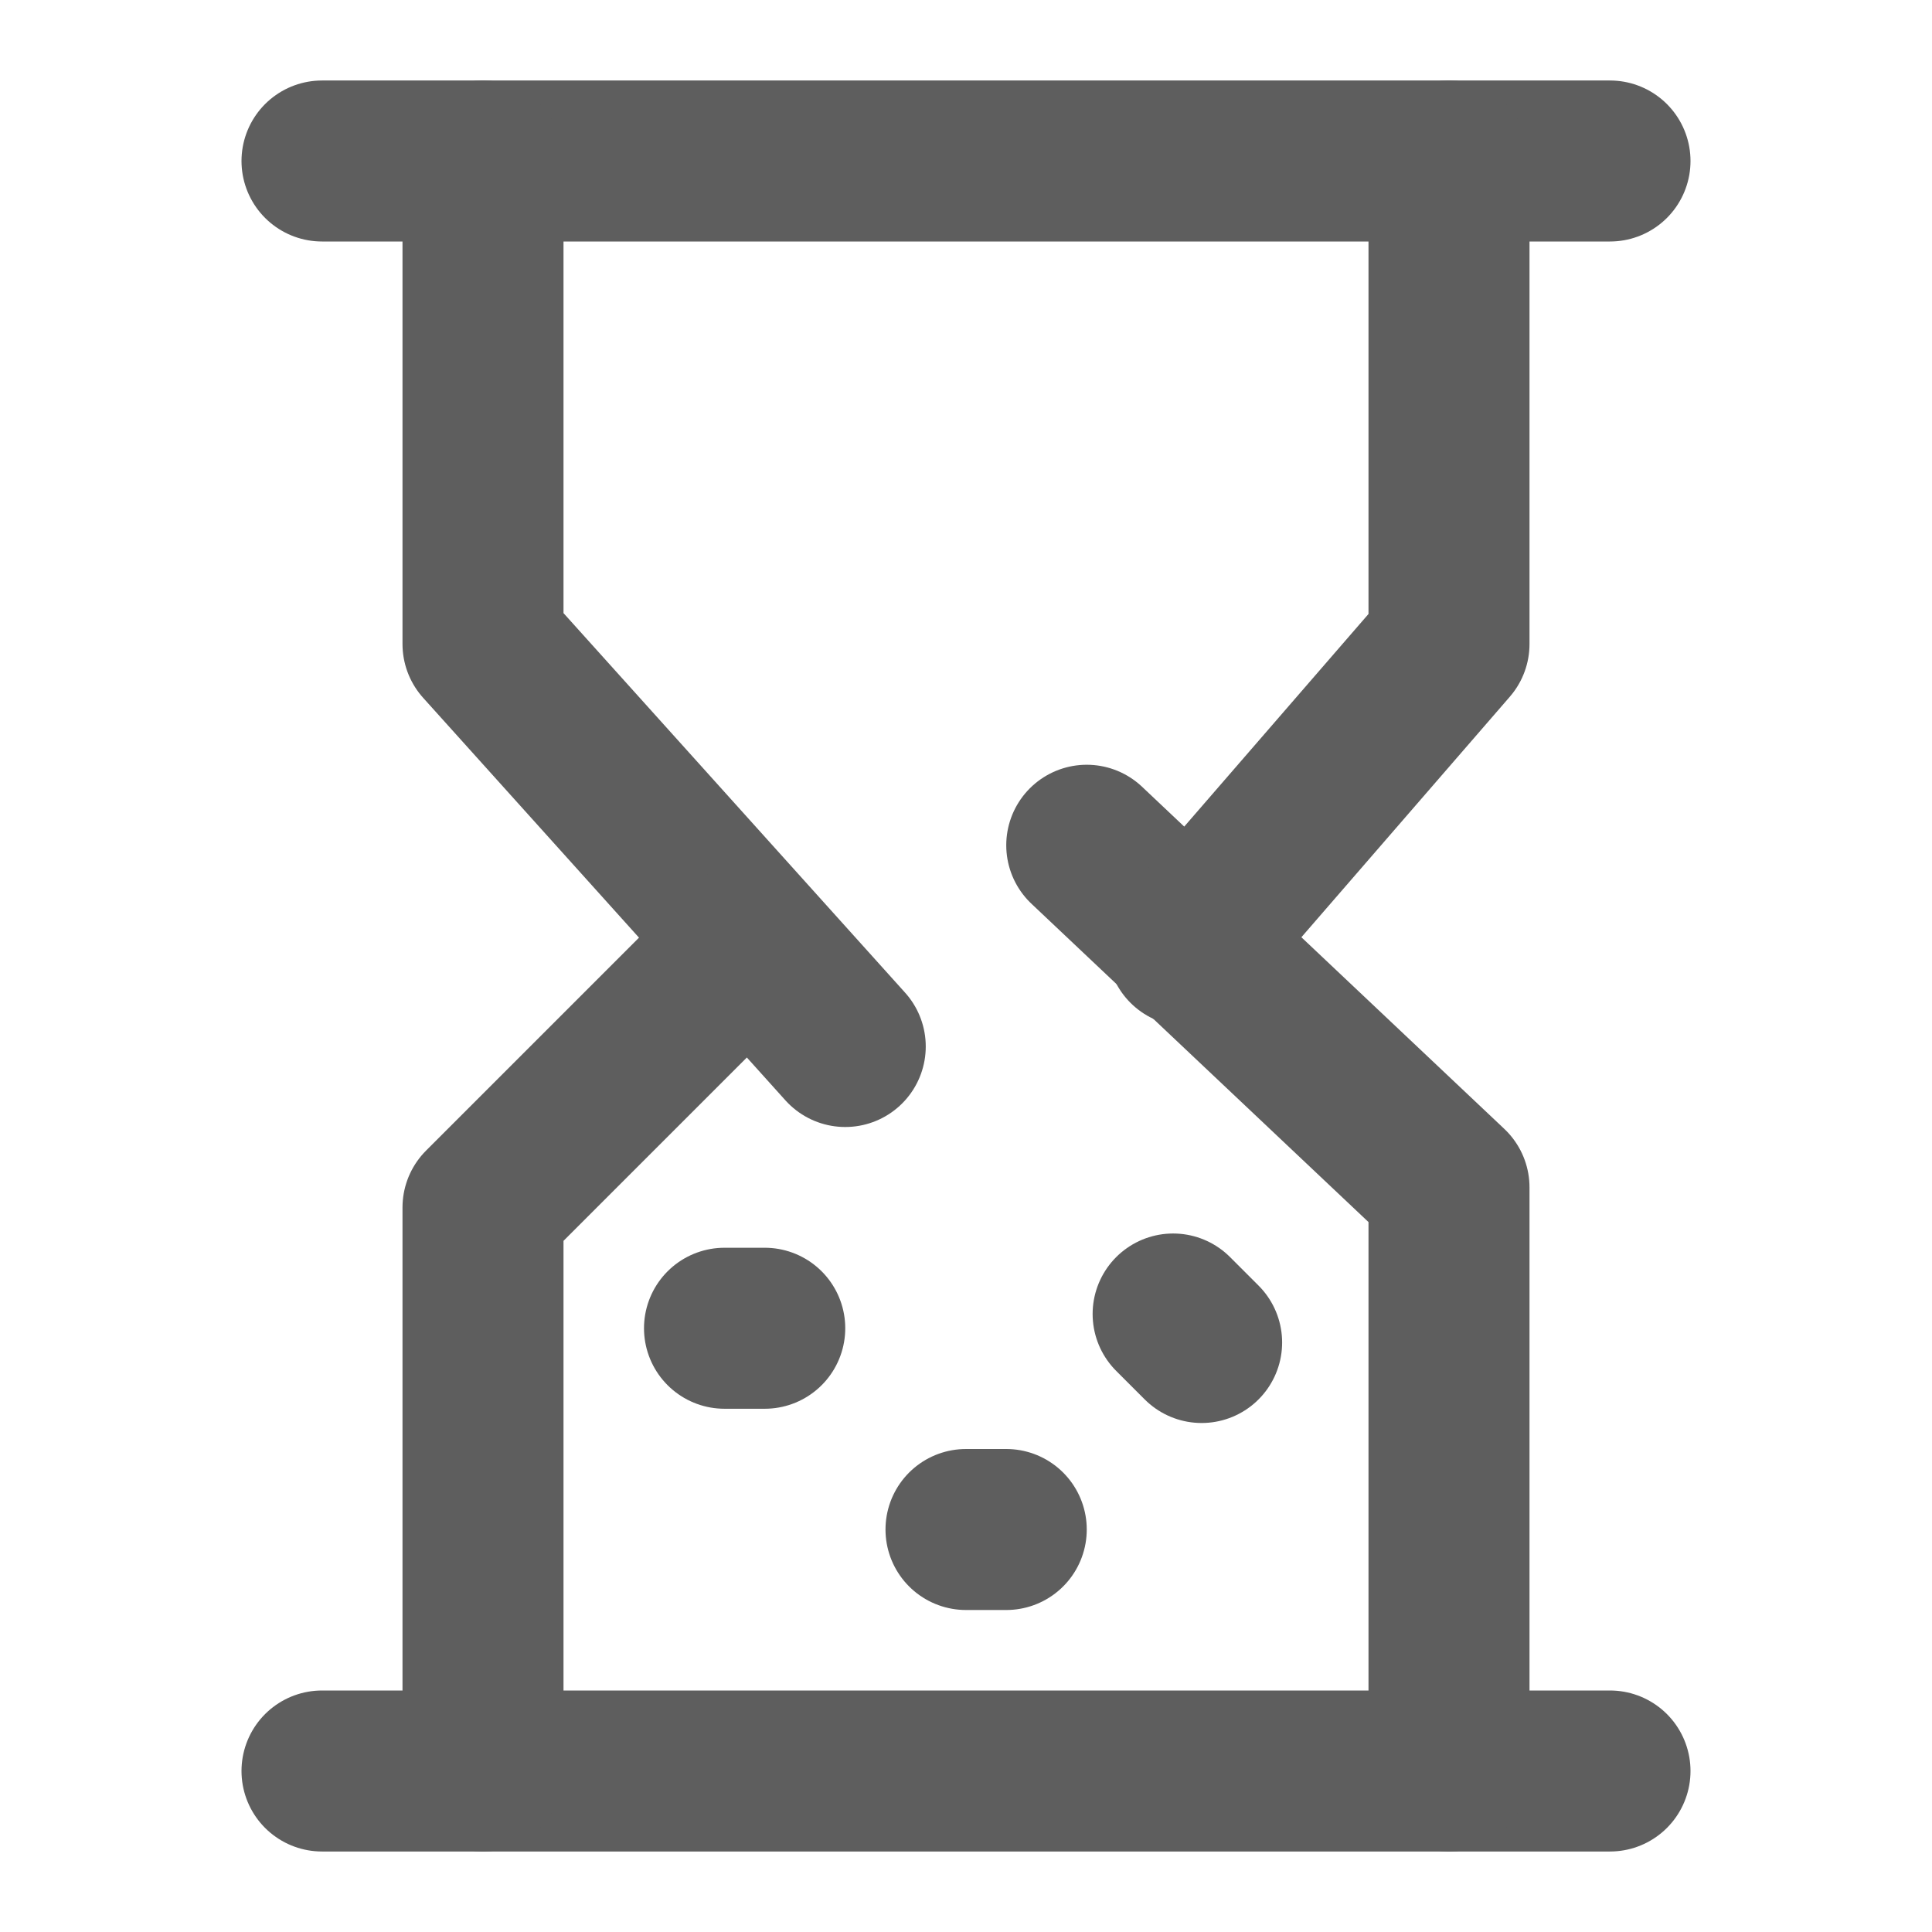 <svg width="80" height="80" fill="none" stroke="#5e5e5e" stroke-linecap="round" stroke-linejoin="round" stroke-width="2" viewBox="0 0 24 24" xmlns="http://www.w3.org/2000/svg">
  <path d="M4 2h16"></path>
  <path d="M4 22h16"></path>
  <path d="M6 2v6l4.5 5"></path>
  <path d="M18 22v-7.25l-4.5-4.25"></path>
  <path d="M6 22v-7l3.25-3.25"></path>
  <path d="M18 2v6l-3.25 3.75"></path>
  <path d="M9 16.5h.5"></path>
  <path d="m14.573 16.323.354.354"></path>
  <path d="M12 19h.5"></path>
</svg>